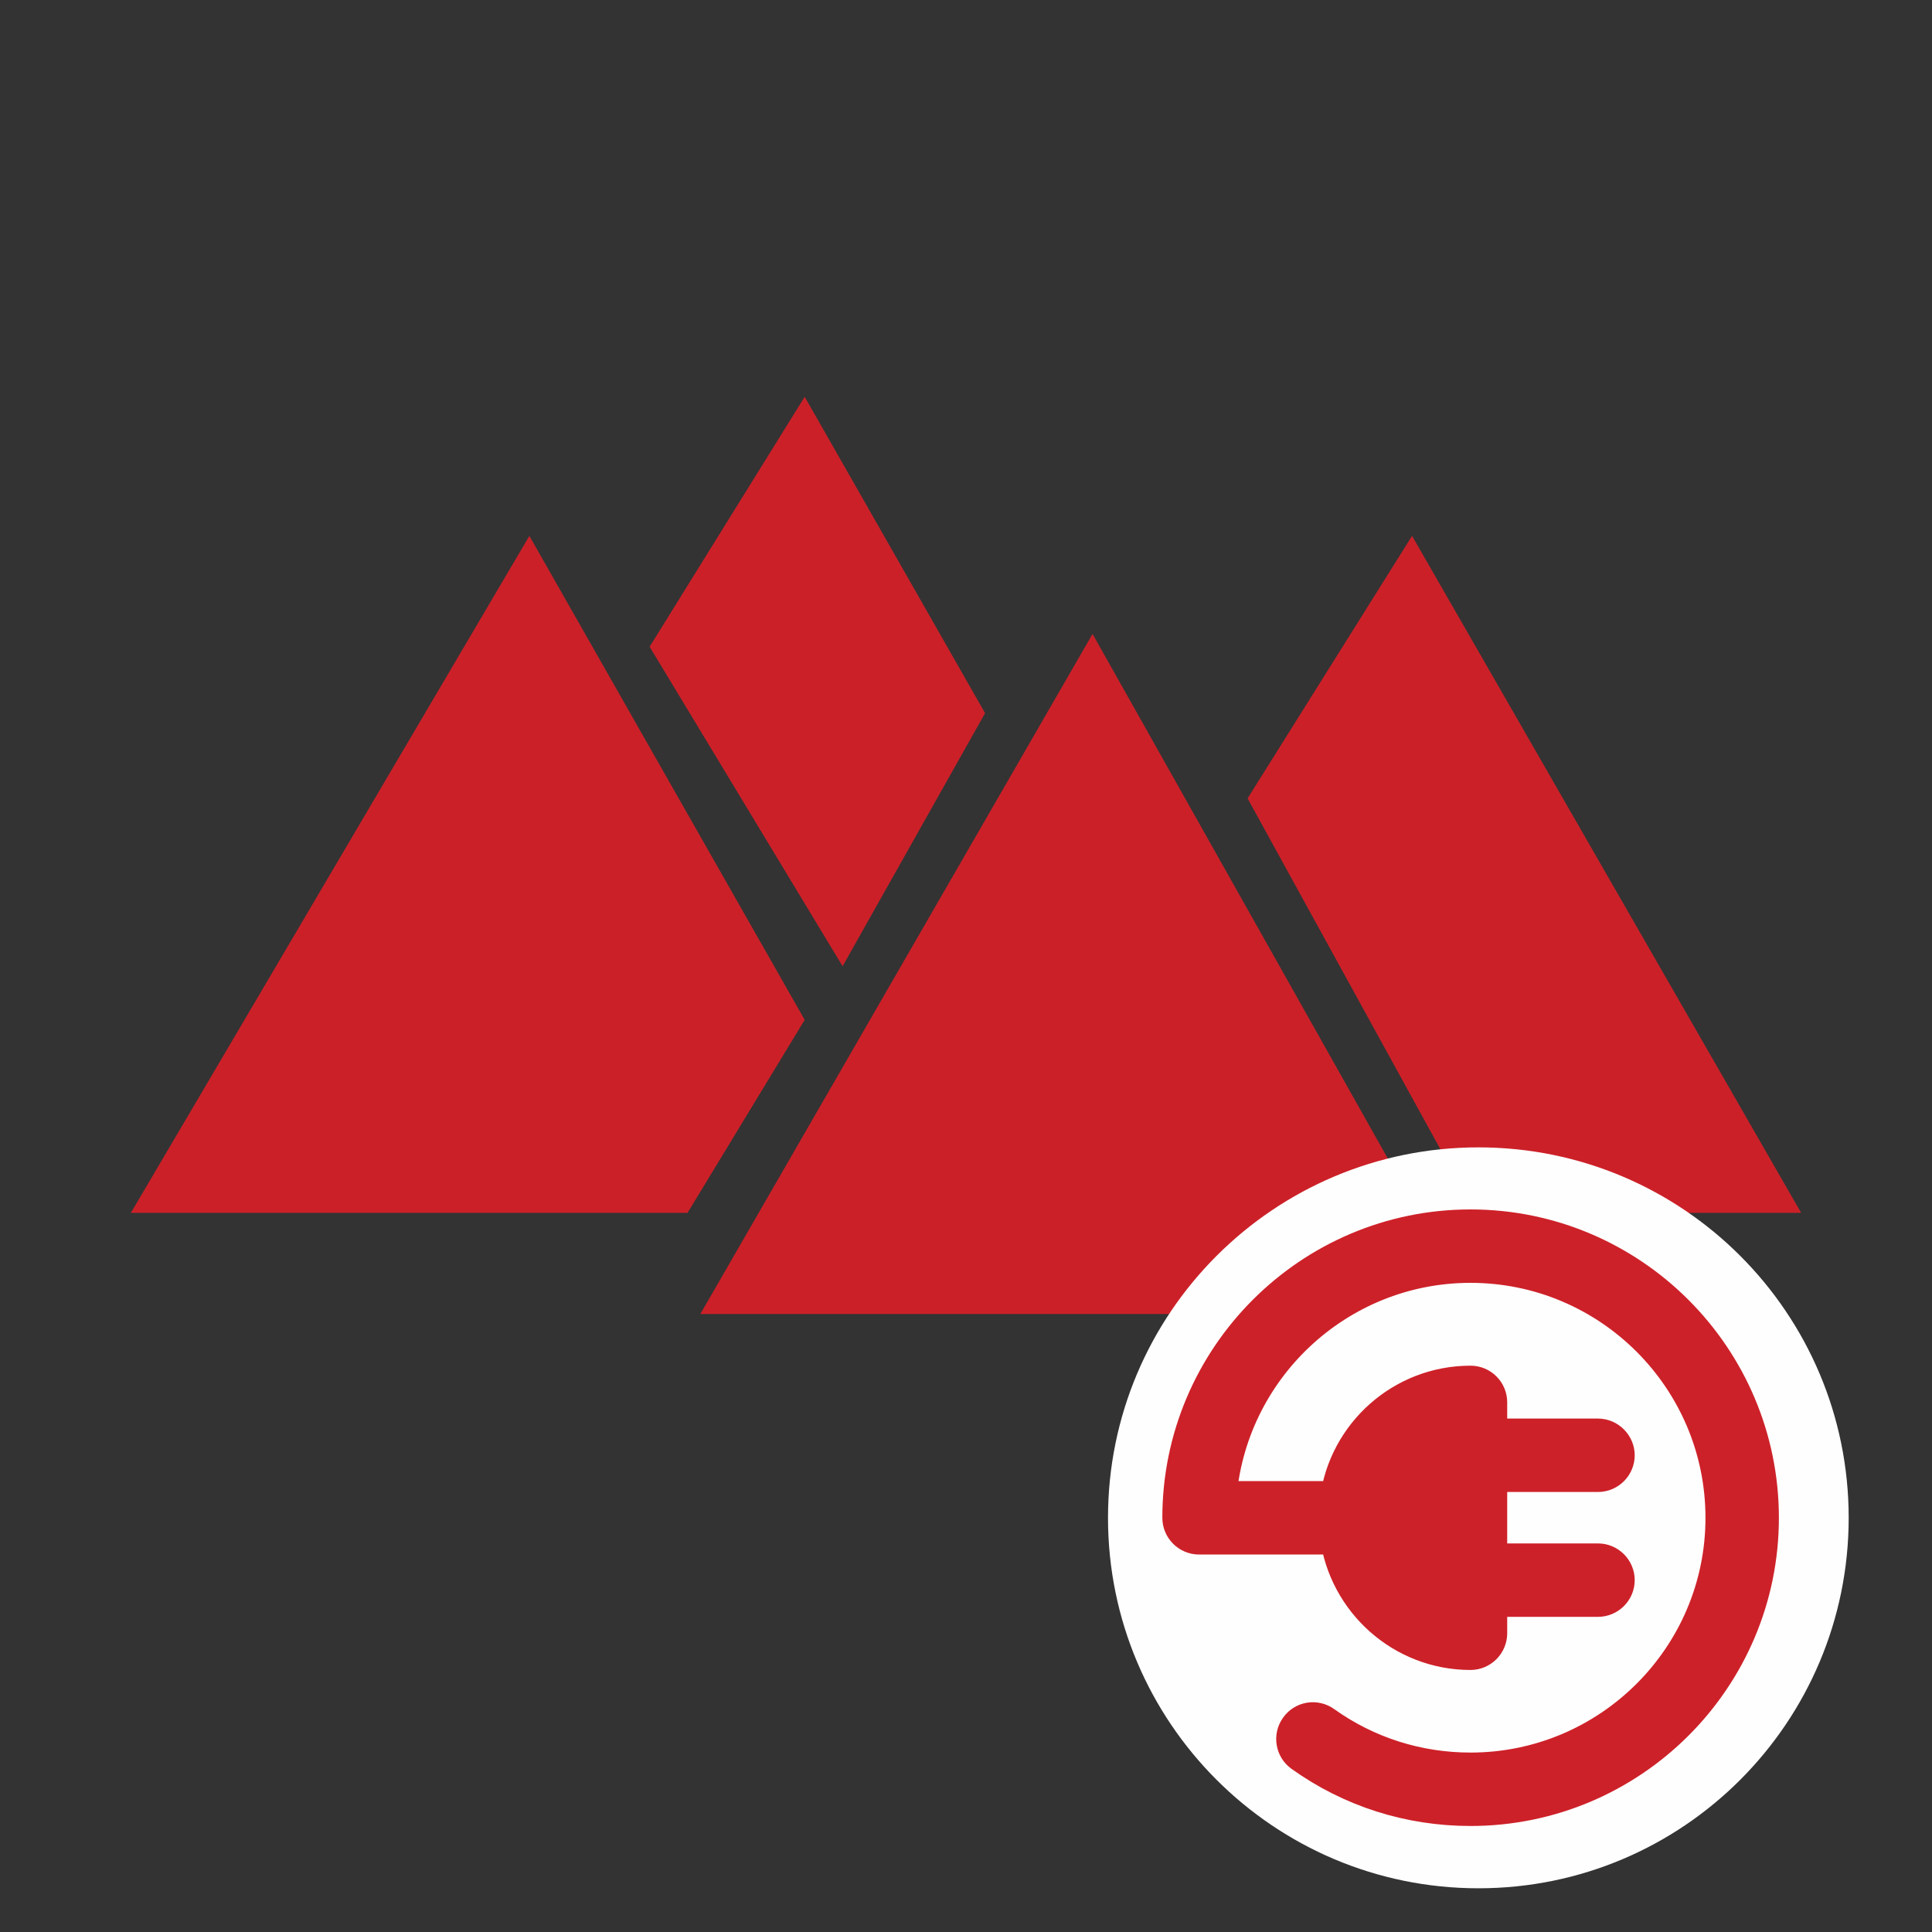 <svg version="1.2" xmlns="http://www.w3.org/2000/svg" viewBox="0 0 800 800" width="800" height="800">
	<rect x="0" y="0" width="800" height="800" fill="#333333" stroke="none"/>
	<title>esb-connector-ldap-small-ai</title>
	<style>
		.s0 { fill: #cc2028 } 
		.s1 { fill: #fefefe } 
		.s2 { fill: #cd2129;stroke: #cd2129;stroke-miterlimit:10;stroke-width: 16 } 
	</style>
	<g id="Layer 1">
		<g id="&lt;Group&gt;">
			<path id="&lt;Path&gt;" class="s0" d="m54.2 502.2l165-280.3 114 200.4-48.5 79.9z"/>
			<path id="&lt;Path&gt;" class="s0" d="m269 267.8l64.2-103.5 74.7 131-59 104.8z"/>
			<path id="&lt;Path&gt;" class="s0" d="m452.4 262.5l158.5 281.6h-320.9z"/>
			<path id="&lt;Path&gt;" class="s0" d="m516.6 330.6l68.1-108.7 161.1 280.3h-134.9z"/>
		</g>
		<g id="&lt;Group&gt;">
			<path id="&lt;Path&gt;" class="s1" d="m612.2 475.1c-84.7 0-153.4 68.7-153.4 153.4 0 84.7 68.7 153.4 153.4 153.4 84.7 0 153.3-68.7 153.3-153.4 0-84.7-68.6-153.4-153.3-153.4z"/>
			<path id="&lt;Path&gt;" class="s2" d="m728.6 628.5c0 66-53.7 119.6-119.7 119.6-25.1 0-49.1-7.6-69.5-22.2-3.2-2.3-3.9-6.8-1.6-10 2.3-3.3 6.8-4 10-1.7 17.9 12.8 39.1 19.5 61.1 19.5 58.1 0 105.3-47.2 105.3-105.2 0-58.1-47.2-105.3-105.3-105.3-55.6 0-101.3 43.4-105 98.1h50.6c3.5-27 26.6-47.8 54.4-47.8 4 0 7.2 3.2 7.2 7.2v14.7h45.6c3.9 0 7.2 3.3 7.2 7.2 0 4-3.3 7.2-7.2 7.2h-45.6v37.3h45.6c3.9 0 7.2 3.2 7.2 7.2 0 4-3.3 7.2-7.2 7.2h-45.6v14.8c0 3.9-3.2 7.2-7.2 7.2-27.8 0-50.9-20.9-54.4-47.8h-58c-4 0-7.2-3.3-7.2-7.2 0-66 53.7-119.7 119.6-119.7 66 0 119.7 53.7 119.7 119.7z"/>
		</g>
	</g>
</svg>